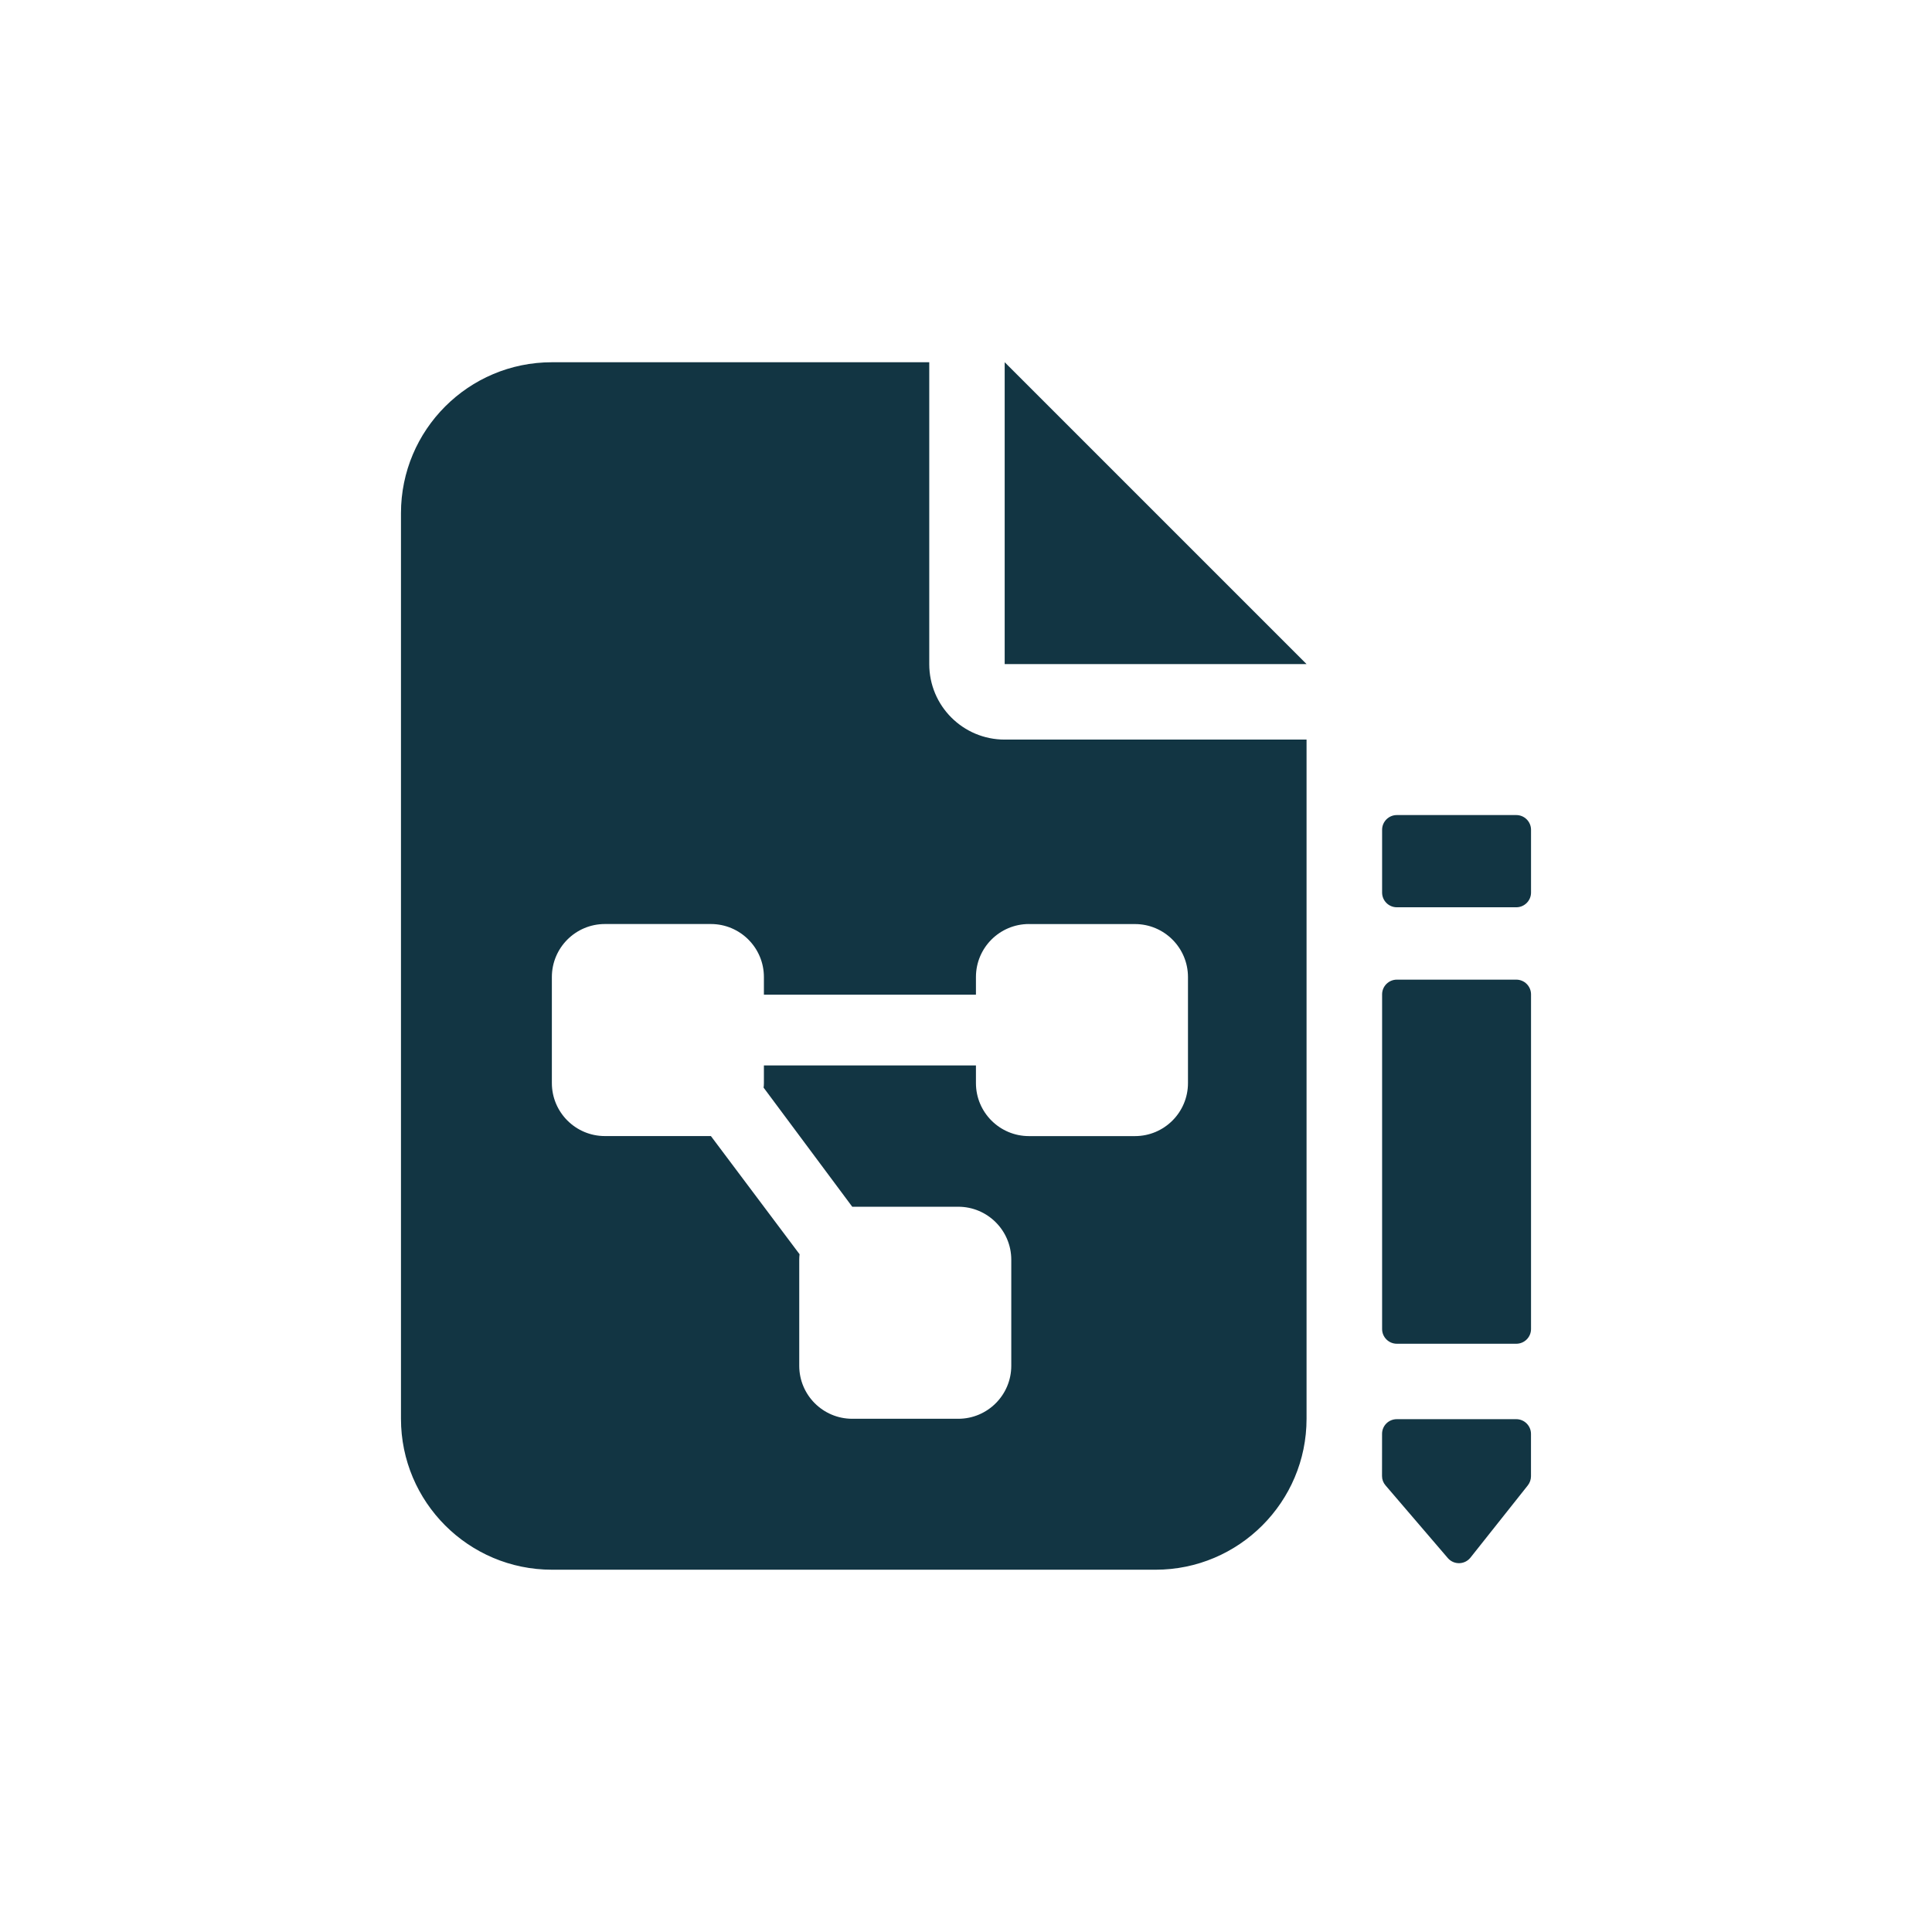 <?xml version="1.0" encoding="UTF-8"?><svg id="a" xmlns="http://www.w3.org/2000/svg" viewBox="0 0 48 48"><defs><style>.b{fill:#123543;}</style></defs><path class="b" d="M34.338,22.175l-0-1.559c0-.202,.164-.366,.366-.366h2.968c.202,0,.366,.164,.366,.366l-0,1.559c0,.202-.164,.366-.366,.366l-2.968,0c-.202,0-.366-.164-.366-.366Zm.366,11.21h2.968c.202,0,.366-.164,.366-.366v-8.314c-0-.202-.164-.366-.366-.366l-2.968-0c-.202,0-.366,.164-.366,.366v8.314c0,.202,.164,.366,.366,.366Zm2.968,1.874l-2.969,0c-.202,0-.365,.161-.366,.363-.001,.337-.001,.82-.001,1.05,0,.087,.031,.167,.088,.233l1.546,1.804c.15,.175,.421,.169,.564-.011l1.424-1.794c.051-.065,.079-.145,.079-.227l0-1.052c0-.202-.164-.366-.366-.366Zm-12.711-16.885h7.5v16.875c0,2.068-1.682,3.75-3.75,3.75H13.712c-2.071,0-3.75-1.682-3.75-3.75V12.75c0-2.071,1.679-3.75,3.75-3.75h9.375v7.5c0,1.037,.838,1.875,1.875,1.875Zm.603,4.583c-.727,0-1.317,.59-1.317,1.317v.439h-5.268v-.439c0-.727-.59-1.317-1.317-1.317h-2.634c-.727,0-1.317,.59-1.317,1.317v2.634c0,.727,.59,1.317,1.317,1.317h2.634l2.203,2.936c-.005,.044-.008,.091-.008,.137v2.634c0,.727,.59,1.317,1.317,1.317h2.634c.727,0,1.317-.59,1.317-1.317v-2.634c0-.727-.59-1.317-1.317-1.317h-2.634l-2.203-2.96c.005-.019,.008-.066,.008-.112v-.439h5.268v.439c0,.727,.59,1.317,1.317,1.317h2.634c.727,0,1.317-.59,1.317-1.317v-2.634c0-.727-.59-1.317-1.317-1.317h-2.634Zm-.603-6.458h7.5l-7.5-7.5v7.5Z"/></svg>